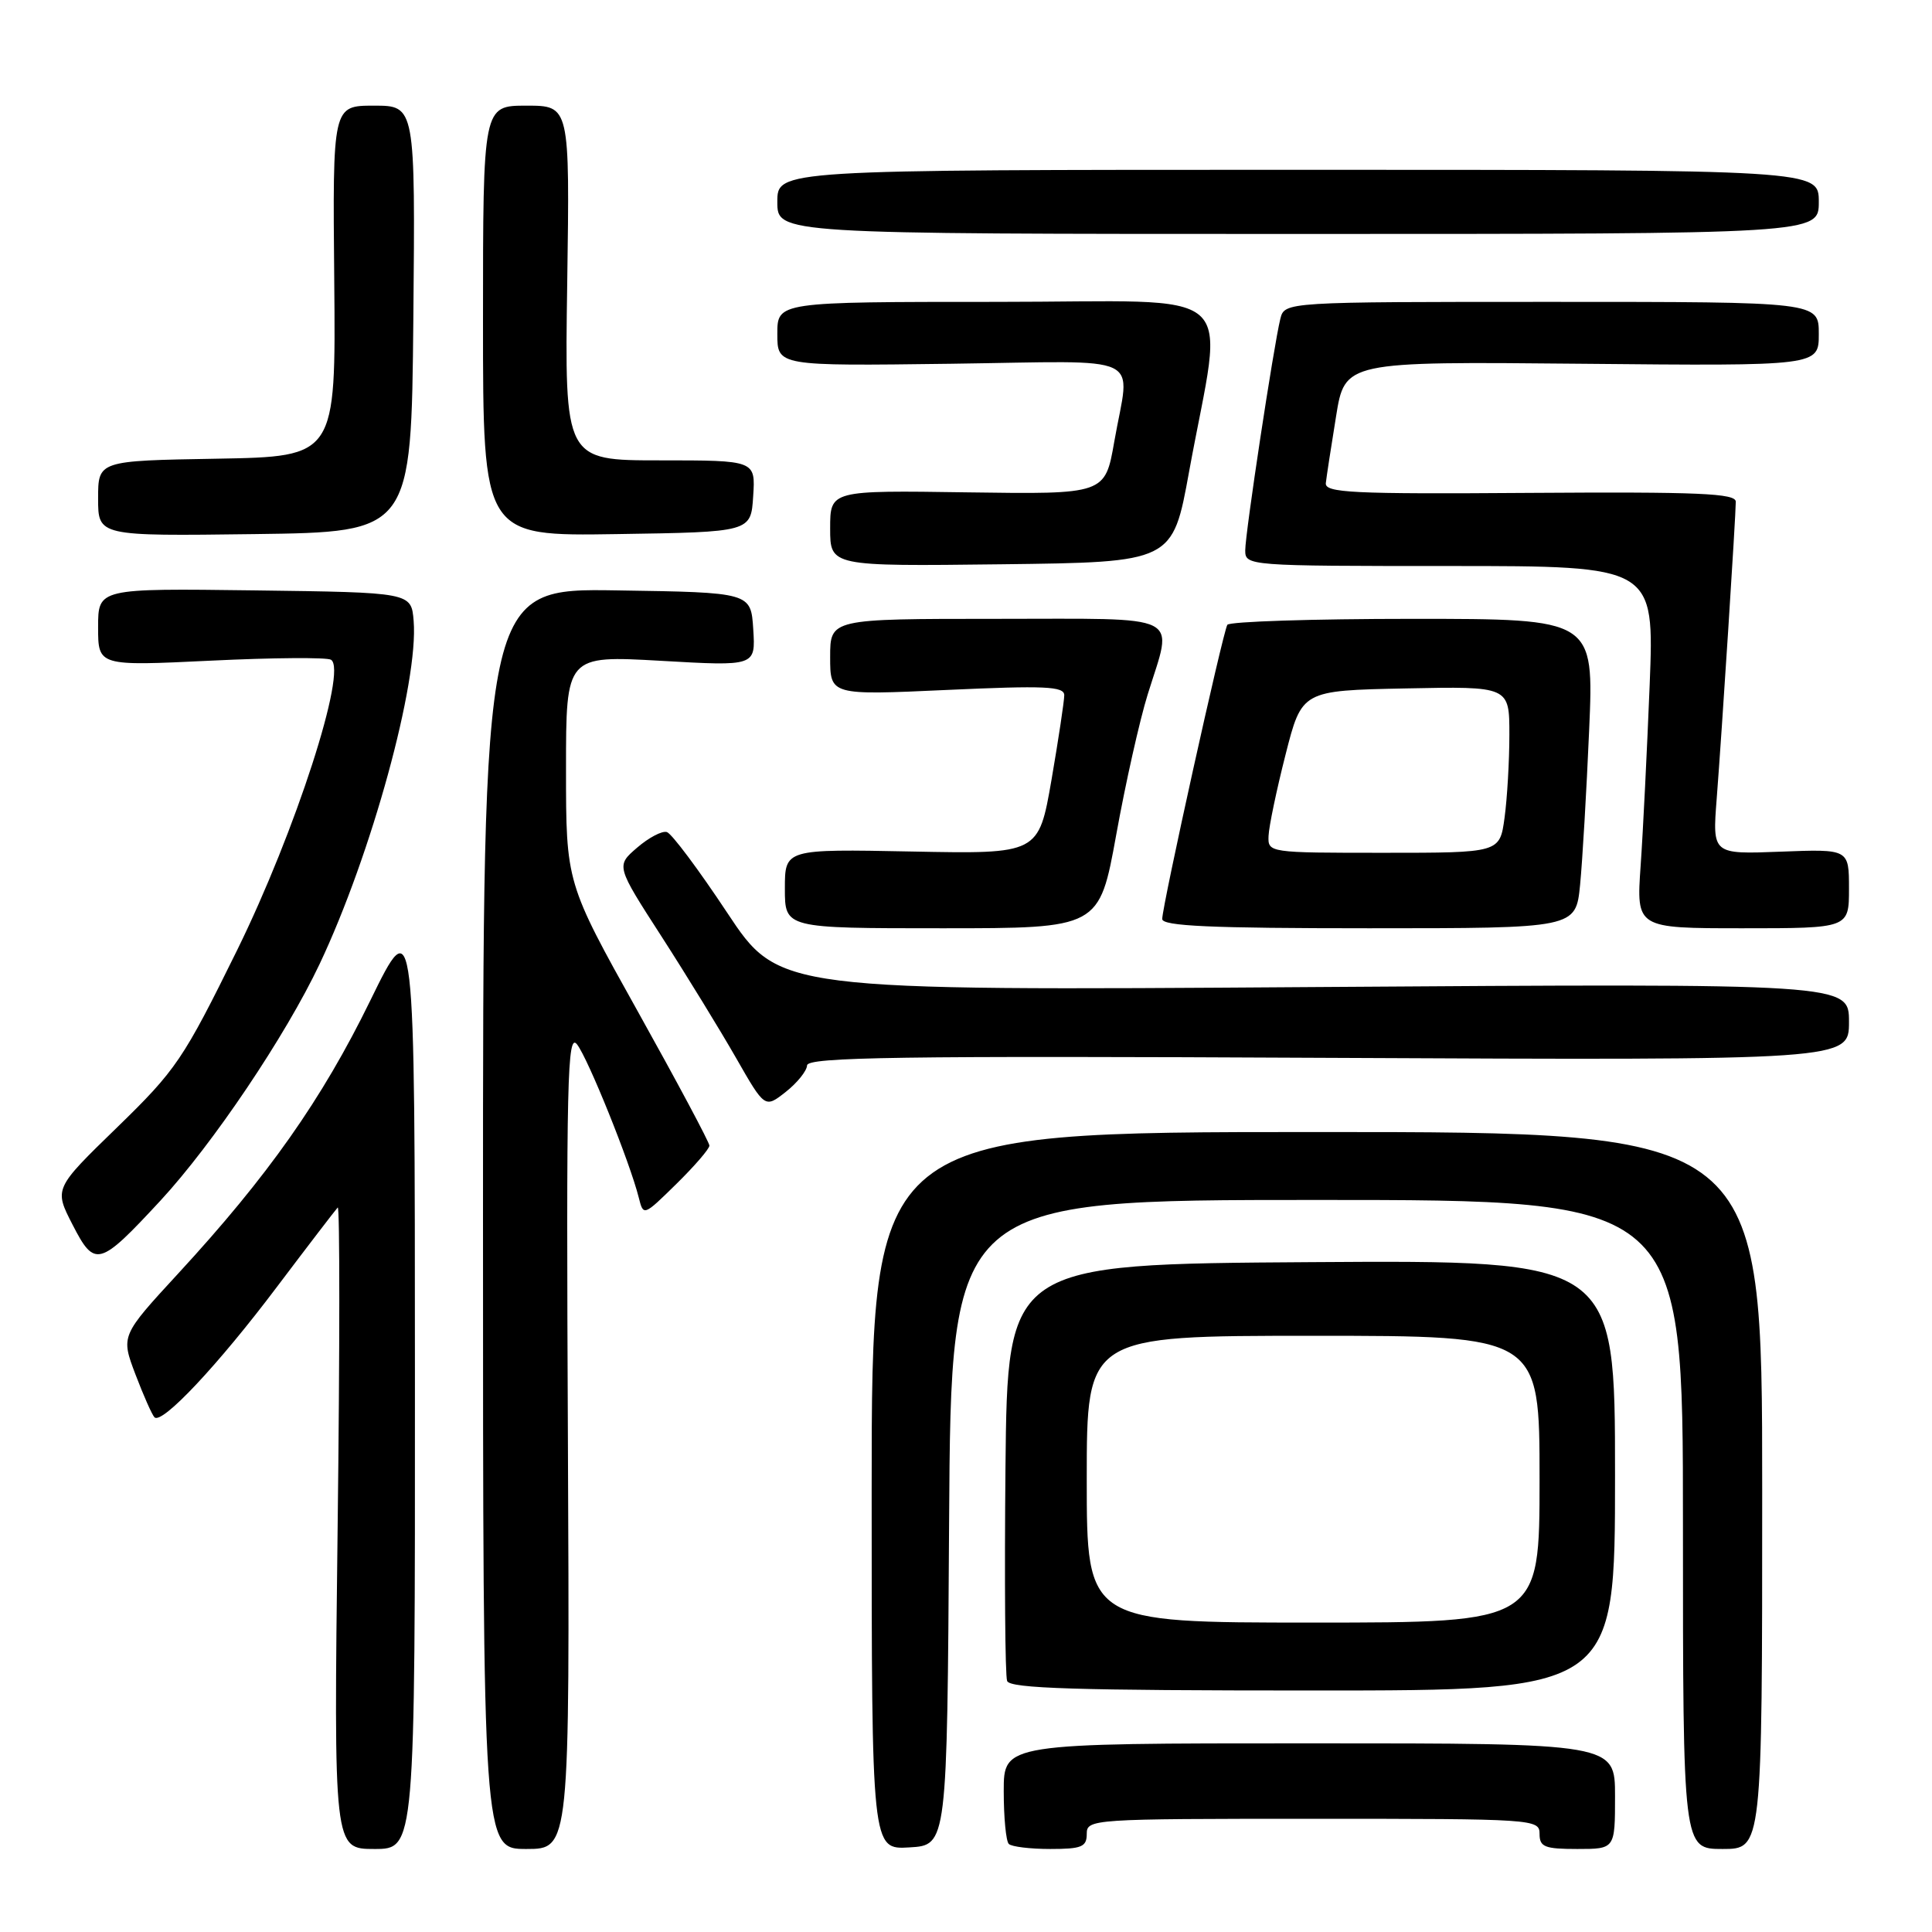<?xml version="1.0" encoding="UTF-8" standalone="no"?>
<!DOCTYPE svg PUBLIC "-//W3C//DTD SVG 1.1//EN" "http://www.w3.org/Graphics/SVG/1.1/DTD/svg11.dtd" >
<svg xmlns="http://www.w3.org/2000/svg" xmlns:xlink="http://www.w3.org/1999/xlink" version="1.1" viewBox="0 0 256 256">
 <g >
 <path fill="currentColor"
d=" M 54.98 182.75 C 54.97 120.50 54.97 120.50 49.06 132.59 C 42.66 145.69 35.51 155.84 23.61 168.75 C 16.01 177.00 16.01 177.00 17.95 182.12 C 19.02 184.93 20.15 187.48 20.47 187.80 C 21.46 188.79 28.91 180.86 36.71 170.50 C 40.86 165.00 44.48 160.28 44.75 160.00 C 45.03 159.72 45.03 178.74 44.74 202.25 C 44.22 245.00 44.22 245.00 49.61 245.00 C 55.00 245.00 55.00 245.00 54.98 182.75 Z  M 75.25 190.75 C 75.02 142.83 75.17 136.72 76.47 138.40 C 77.94 140.30 83.47 154.02 84.64 158.69 C 85.26 161.16 85.27 161.15 89.63 156.87 C 92.03 154.51 94.00 152.23 94.00 151.80 C 94.00 151.37 89.72 143.36 84.50 134.00 C 75.00 116.98 75.00 116.98 75.00 101.91 C 75.00 86.85 75.00 86.85 87.56 87.56 C 100.12 88.28 100.12 88.28 99.81 83.39 C 99.50 78.50 99.50 78.50 81.75 78.23 C 64.00 77.95 64.00 77.95 64.00 161.48 C 64.00 245.00 64.00 245.00 69.75 245.00 C 75.50 245.00 75.50 245.00 75.25 190.75 Z  M 125.76 201.75 C 126.02 159.00 126.02 159.00 174.51 159.00 C 223.00 159.00 223.00 159.00 223.00 202.00 C 223.00 245.00 223.00 245.00 228.25 245.00 C 233.50 245.00 233.50 245.00 233.50 197.50 C 233.50 150.00 233.50 150.00 174.50 150.00 C 115.50 150.00 115.50 150.00 115.50 197.54 C 115.50 245.09 115.50 245.09 120.50 244.79 C 125.50 244.50 125.50 244.50 125.76 201.75 Z  M 144.00 243.00 C 144.00 241.04 144.67 241.00 174.00 241.00 C 203.33 241.00 204.00 241.04 204.00 243.00 C 204.00 244.73 204.67 245.00 209.00 245.00 C 214.00 245.00 214.00 245.00 214.00 238.00 C 214.00 231.00 214.00 231.00 173.50 231.00 C 133.00 231.00 133.00 231.00 133.00 237.33 C 133.00 240.82 133.30 243.97 133.67 244.33 C 134.03 244.70 136.51 245.00 139.17 245.00 C 143.33 245.00 144.00 244.72 144.00 243.00 Z  M 214.00 195.49 C 214.00 166.98 214.00 166.98 173.75 167.24 C 133.50 167.50 133.50 167.50 133.23 194.49 C 133.09 209.33 133.18 222.04 133.45 222.74 C 133.83 223.73 142.61 224.00 173.97 224.00 C 214.00 224.00 214.00 224.00 214.00 195.49 Z  M 21.26 159.09 C 28.20 151.58 37.83 137.28 42.34 127.76 C 49.22 113.22 55.48 90.39 54.81 82.27 C 54.50 78.50 54.50 78.50 33.75 78.23 C 13.00 77.96 13.00 77.96 13.00 83.11 C 13.00 88.26 13.00 88.26 27.95 87.54 C 36.17 87.14 43.33 87.09 43.86 87.42 C 46.07 88.78 39.14 110.20 31.42 125.90 C 24.28 140.39 23.35 141.77 15.50 149.40 C 7.16 157.50 7.16 157.50 9.61 162.27 C 12.56 168.01 13.14 167.85 21.26 159.09 Z  M 106.94 141.17 C 106.99 140.07 119.03 139.89 176.00 140.17 C 245.00 140.50 245.00 140.50 245.00 135.40 C 245.00 130.31 245.00 130.31 174.10 130.79 C 103.21 131.28 103.21 131.28 96.35 120.93 C 92.58 115.24 88.99 110.43 88.36 110.25 C 87.73 110.06 85.96 110.99 84.42 112.32 C 81.62 114.73 81.62 114.73 87.67 124.11 C 91.00 129.28 95.43 136.51 97.53 140.18 C 101.35 146.86 101.35 146.86 104.12 144.68 C 105.64 143.48 106.91 141.90 106.94 141.17 Z  M 147.91 110.59 C 149.14 103.76 151.02 95.40 152.08 92.00 C 155.46 81.12 157.22 82.00 132.00 82.00 C 110.00 82.00 110.00 82.00 110.00 87.06 C 110.00 92.13 110.00 92.13 125.50 91.42 C 138.42 90.83 141.00 90.94 141.02 92.11 C 141.02 92.87 140.26 97.92 139.33 103.33 C 137.62 113.16 137.62 113.16 120.81 112.83 C 104.00 112.50 104.00 112.50 104.00 117.75 C 104.00 123.00 104.00 123.00 124.83 123.00 C 145.66 123.00 145.66 123.00 147.91 110.59 Z  M 209.37 117.25 C 209.68 114.09 210.22 104.86 210.57 96.75 C 211.21 82.00 211.21 82.00 187.16 82.00 C 173.94 82.00 162.90 82.36 162.63 82.79 C 162.03 83.76 154.00 120.04 154.00 121.77 C 154.00 122.71 160.41 123.00 181.40 123.00 C 208.80 123.00 208.80 123.00 209.37 117.25 Z  M 245.00 117.75 C 245.00 112.50 245.00 112.50 235.95 112.85 C 226.90 113.20 226.90 113.20 227.47 105.85 C 228.17 96.80 230.00 68.34 230.00 66.48 C 230.00 65.37 225.13 65.16 202.75 65.31 C 179.04 65.48 175.52 65.30 175.68 64.00 C 175.77 63.17 176.38 59.21 177.03 55.20 C 178.20 47.90 178.20 47.90 209.60 48.20 C 241.00 48.50 241.00 48.50 241.00 44.25 C 241.00 40.00 241.00 40.00 205.61 40.00 C 170.22 40.00 170.22 40.00 169.65 42.25 C 168.77 45.80 165.00 70.64 165.00 72.93 C 165.00 74.97 165.37 75.00 192.11 75.00 C 219.21 75.00 219.21 75.00 218.59 90.75 C 218.24 99.41 217.71 110.21 217.39 114.75 C 216.82 123.00 216.82 123.00 230.91 123.00 C 245.00 123.00 245.00 123.00 245.00 117.75 Z  M 157.56 62.50 C 162.16 37.30 165.21 40.00 132.09 40.00 C 103.00 40.00 103.00 40.00 103.00 44.25 C 103.00 48.50 103.00 48.50 126.00 48.20 C 152.29 47.85 149.73 46.63 147.65 58.50 C 146.43 65.50 146.43 65.50 128.22 65.24 C 110.00 64.97 110.00 64.97 110.00 70.01 C 110.00 75.04 110.00 75.04 132.69 74.77 C 155.38 74.50 155.38 74.50 157.56 62.50 Z  M 54.77 42.25 C 55.03 14.00 55.03 14.00 49.55 14.00 C 44.07 14.00 44.07 14.00 44.29 37.25 C 44.50 60.50 44.50 60.50 28.75 60.78 C 13.00 61.05 13.00 61.05 13.00 66.05 C 13.00 71.04 13.00 71.04 33.75 70.77 C 54.50 70.50 54.50 70.50 54.77 42.25 Z  M 99.80 65.75 C 100.11 61.00 100.11 61.00 87.46 61.00 C 74.81 61.00 74.81 61.00 75.16 37.50 C 75.50 14.00 75.50 14.00 69.75 14.00 C 64.00 14.00 64.00 14.00 64.00 42.52 C 64.00 71.05 64.00 71.05 81.75 70.77 C 99.50 70.50 99.50 70.50 99.80 65.75 Z  M 241.00 26.75 C 241.00 22.50 241.00 22.50 172.00 22.50 C 103.00 22.50 103.00 22.50 103.00 26.75 C 103.00 31.00 103.00 31.00 172.00 31.00 C 241.00 31.00 241.00 31.00 241.00 26.75 Z  M 144.00 196.00 C 144.00 177.00 144.00 177.00 174.00 177.00 C 204.00 177.00 204.00 177.00 204.00 196.00 C 204.00 215.00 204.00 215.00 174.00 215.00 C 144.00 215.00 144.00 215.00 144.00 196.00 Z  M 168.09 110.75 C 168.14 109.51 169.15 104.67 170.34 100.00 C 172.50 91.50 172.50 91.50 186.25 91.22 C 200.00 90.94 200.00 90.94 200.00 97.33 C 200.00 100.85 199.71 105.81 199.36 108.36 C 198.73 113.00 198.73 113.00 183.36 113.00 C 168.07 113.00 168.00 112.99 168.09 110.75 Z "/>
</g>
</svg>